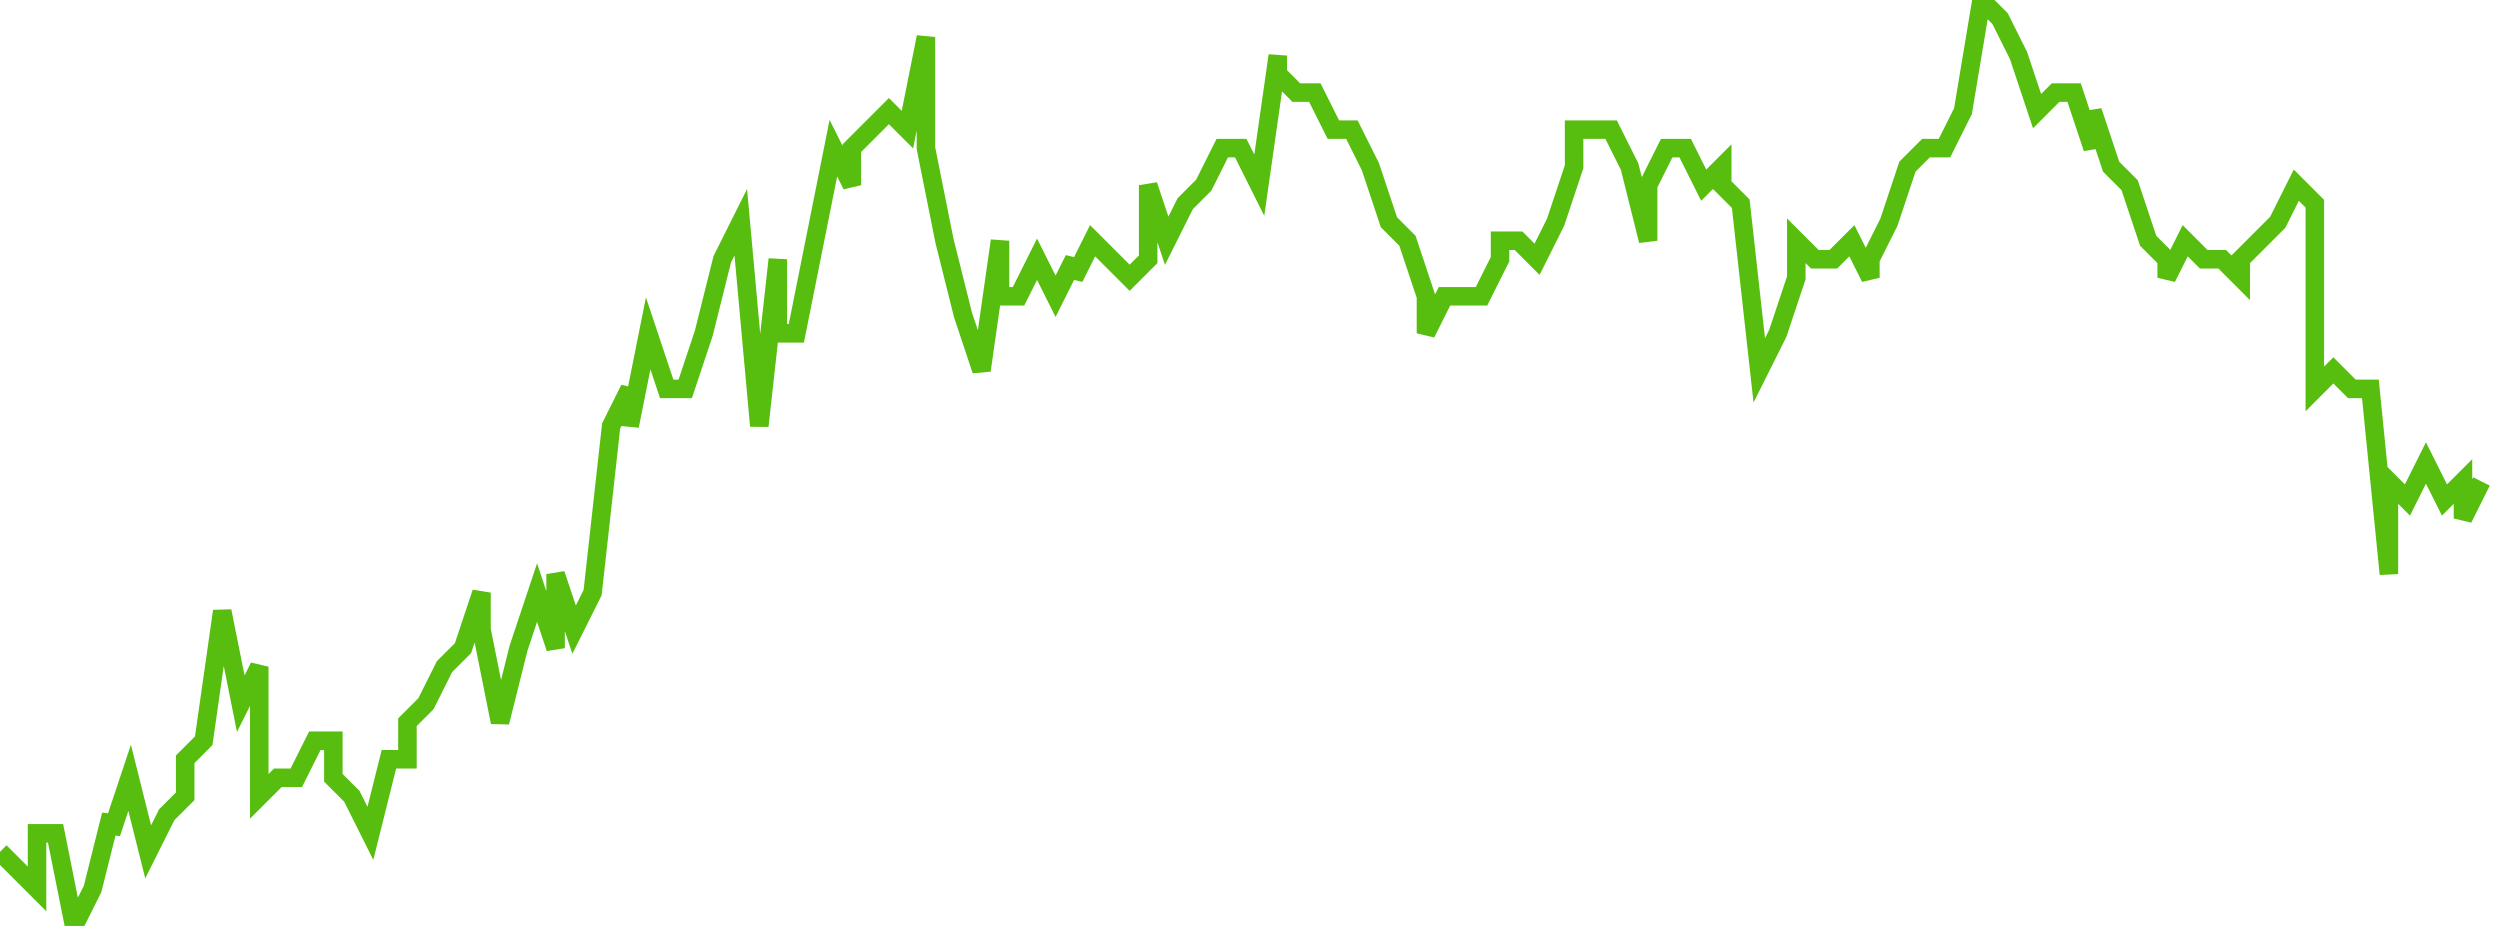 <svg xmlns="http://www.w3.org/2000/svg" width="135" height="50"><path fill="none" stroke="#57bd0f" stroke-width="1" d="m0 46 1 1 1 1v-3h1l1 5 1-2 1-4v1l1-3 1 4 1-2 1-1v-2l1-1 1-7 1 5 1-2v7l1-1h1l1-2h1v2l1 1 1 2 1-4h1v-2l1-1 1-2 1-1 1-3v2l1 5 1-4 1-3 1 3v-4l1 3 1-2 1-9 1-2v2l1-5 1 3h1l1-3 1-4 1-2 1 11 1-9v4h1l1-5 1-5 1 2V8l1-1 1-1 1 1 1-5v6l1 5 1 4 1 3 1-7v3h1l1-2 1 2 1-2v1l1-2 1 1 1 1 1-1v-4l1 3 1-2 1-1 1-2h1l1 2 1-7v1l1 1h1l1 2h1l1 2 1 3 1 1 1 3v2l1-2h2l1-2v-1h1l1 1 1-2 1-3V7h2l1 2 1 4v-3l1-2h1l1 2 1-1v1l1 1 1 9 1-2 1-3v-2l1 1h1l1-1 1 2v-1l1-2 1-3 1-1h1l1-2 1-6 1 1 1 2 1 3 1-1h1l1 3V6l1 3 1 1 1 3 1 1v1l1-2 1 1h1l1 1v-1l1-1 1-1 1-2 1 1v10l1-1 1 1h1l1 10v-5l1 1 1-2 1 2 1-1v2l1-2"/></svg>